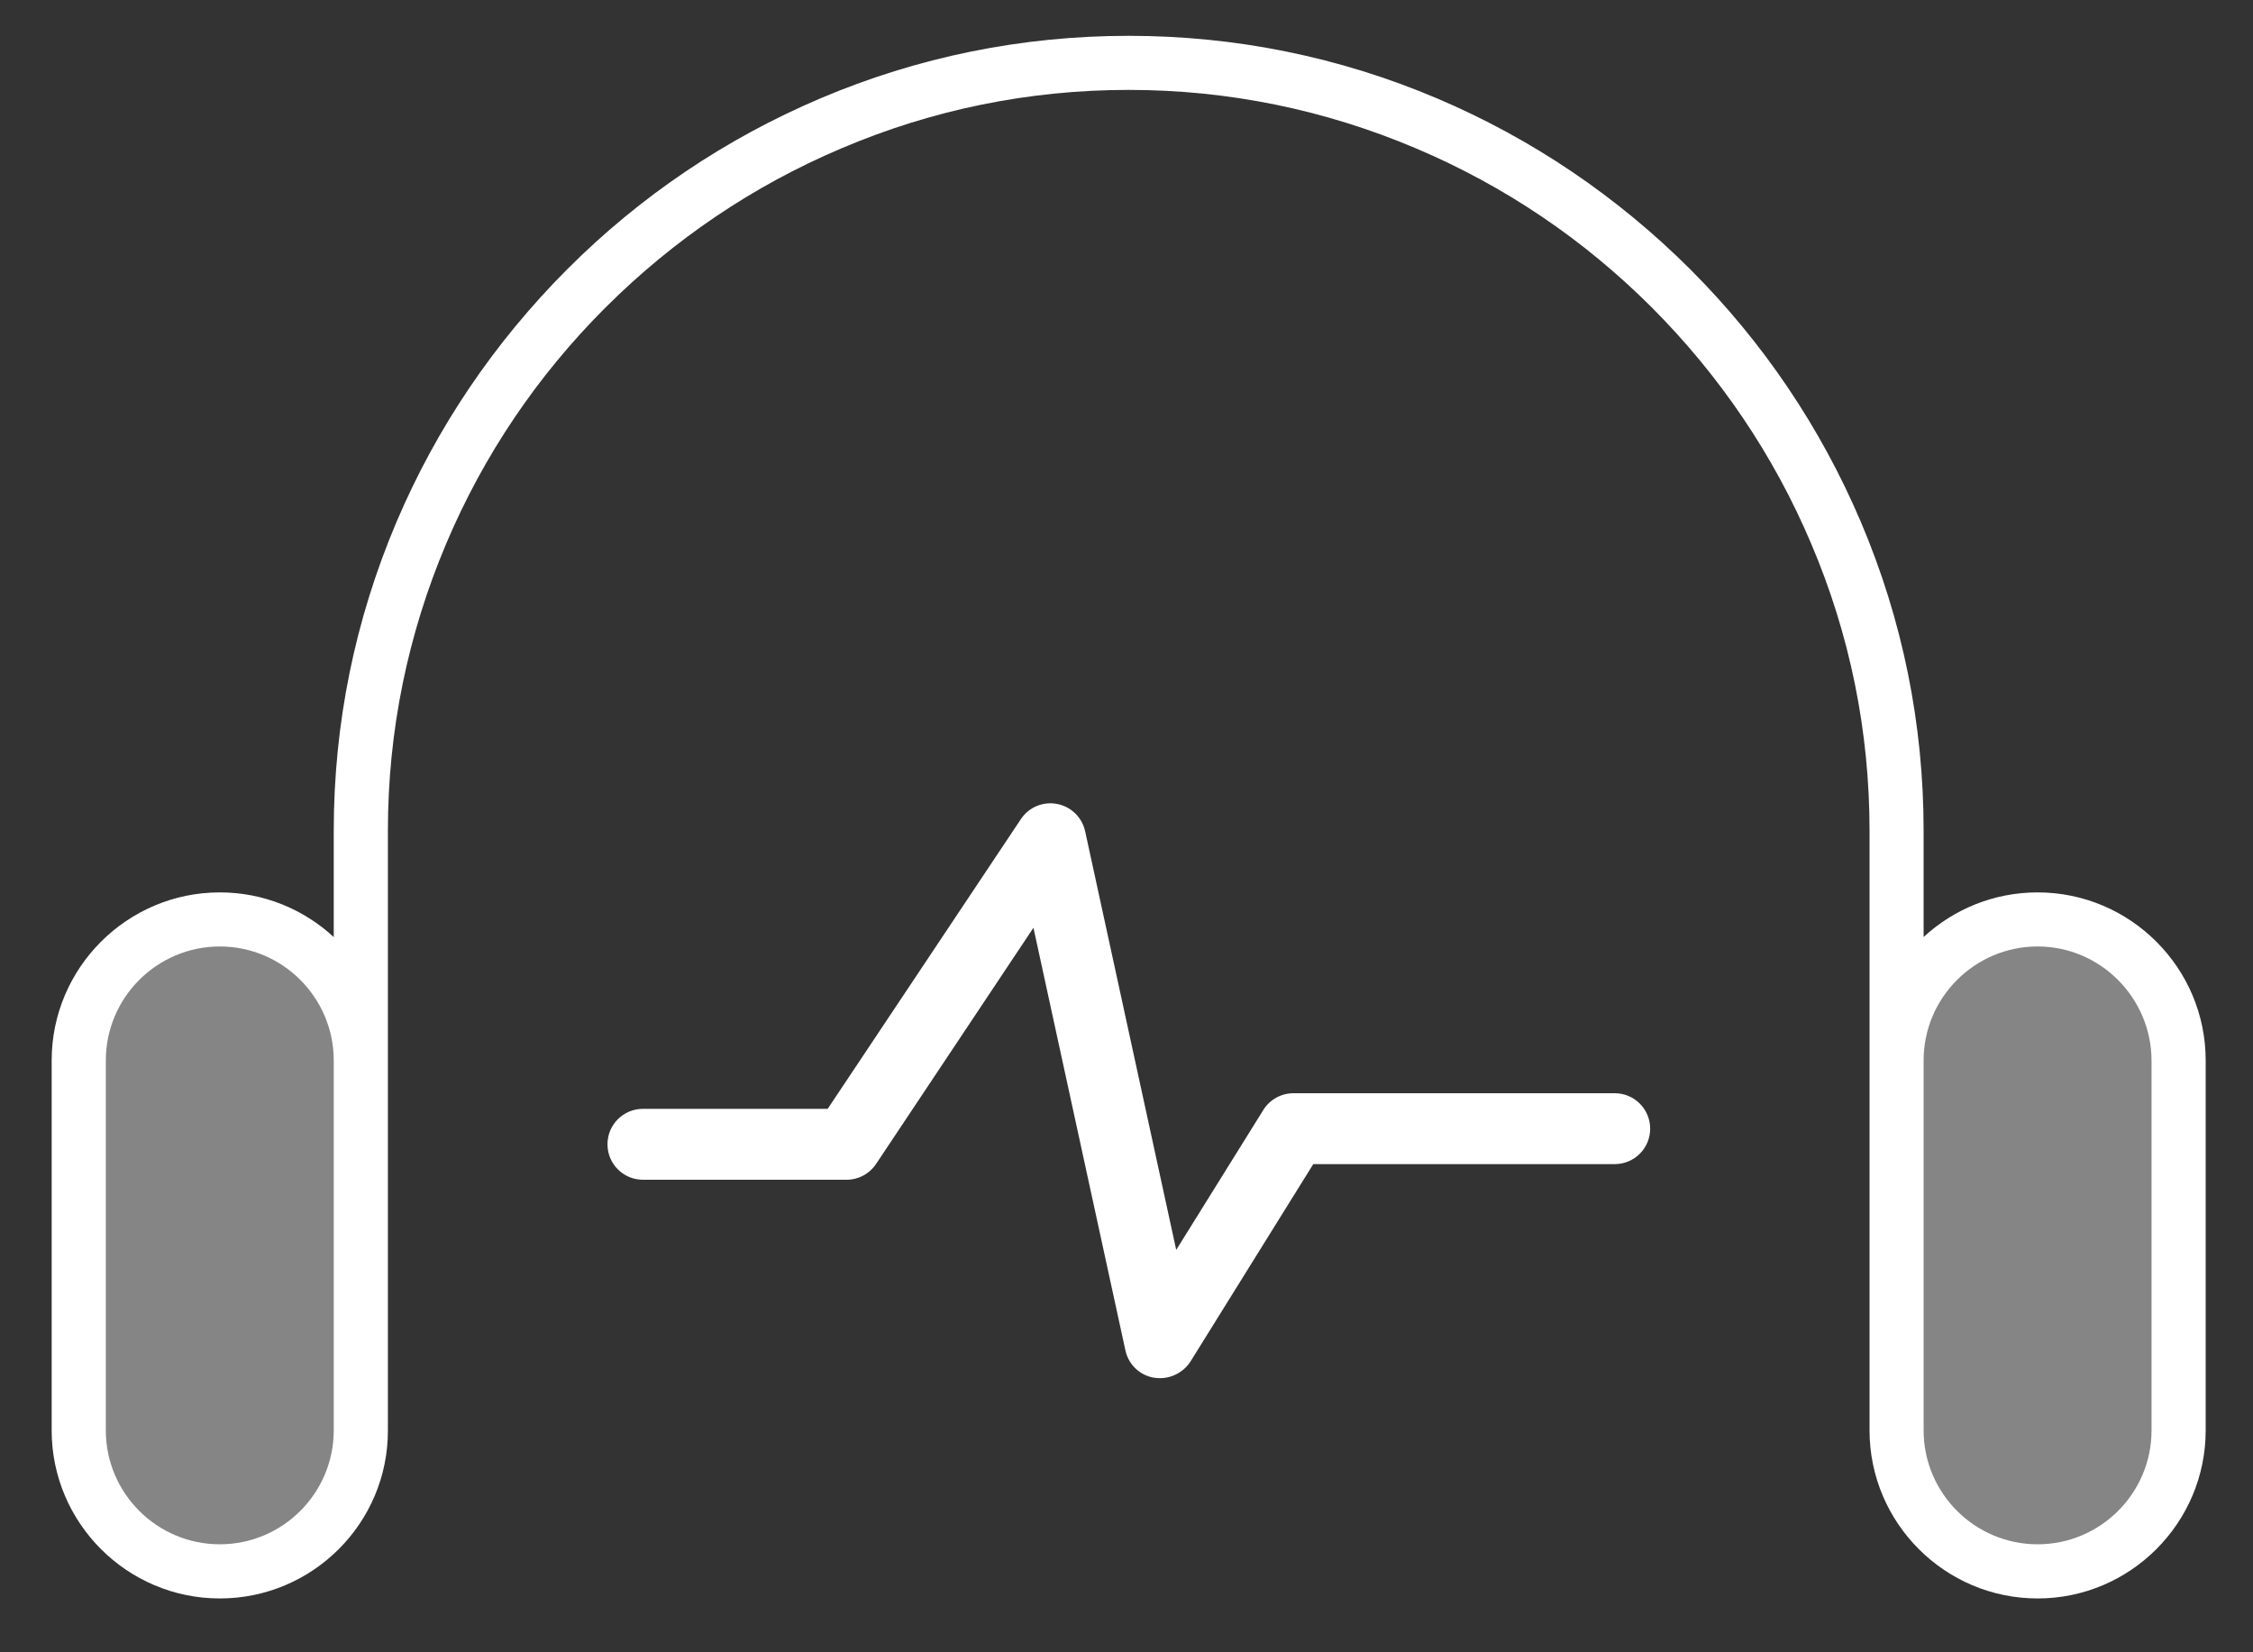 <svg width="30" height="22" viewBox="0 0 30 22" fill="none" xmlns="http://www.w3.org/2000/svg">
<rect x="0" y="0" width="30" height="22" fill="#333333" stroke="none"/>
<path fill-rule="evenodd" clip-rule="evenodd" d="M3 12C1.895 12 1 12.895 1 14V19C1 20.105 1.895 21 3 21C4.105 21 5 20.105 5 19V14C5 12.895 4.105 12 3 12ZM27 12C25.895 12 25 12.895 25 14V19C25 20.105 25.895 21 27 21C28.105 21 29 20.105 29 19V14C29 12.895 28.105 12 27 12Z" fill="white" fill-opacity="0.4"/>
<path fill-rule="evenodd" clip-rule="evenodd" d="M25.614 14.12L25.614 18.468L25.614 19.045C25.614 19.88 26.294 20.562 27.132 20.562C27.967 20.562 28.649 19.883 28.649 19.045V14.12C28.646 13.285 27.967 12.602 27.132 12.602C26.297 12.602 25.614 13.282 25.614 14.12ZM25.614 11.062V12.476C26.014 12.107 26.547 11.882 27.132 11.882C28.365 11.882 29.37 12.886 29.37 14.12V19.045C29.37 20.278 28.365 21.283 27.132 21.283C25.898 21.283 24.894 20.278 24.894 19.045V18.471V14.12V11.062C24.894 9.737 24.633 8.448 24.114 7.232C23.616 6.058 22.901 5.003 21.996 4.095C21.088 3.187 20.033 2.475 18.858 1.977C17.643 1.461 16.356 1.197 15.029 1.197C13.705 1.197 12.416 1.458 11.2 1.977C10.025 2.475 8.971 3.189 8.062 4.095C7.154 5.003 6.442 6.058 5.944 7.232C5.429 8.448 5.165 9.734 5.165 11.062V14.12V18.468V19.045C5.168 20.278 4.163 21.283 2.927 21.283C1.693 21.283 0.688 20.278 0.688 19.045V14.12C0.688 12.887 1.693 11.882 2.927 11.882C3.512 11.882 4.045 12.108 4.444 12.477V11.062C4.444 9.638 4.726 8.255 5.279 6.951C5.815 5.691 6.58 4.561 7.553 3.585C8.525 2.612 9.659 1.848 10.919 1.312C12.223 0.758 13.605 0.477 15.029 0.477C16.453 0.477 17.836 0.758 19.14 1.312C20.399 1.848 21.53 2.612 22.506 3.585C23.479 4.558 24.243 5.691 24.779 6.951C25.333 8.255 25.614 9.638 25.614 11.062ZM2.927 12.602C3.765 12.602 4.444 13.285 4.444 14.12L4.444 18.468L4.444 19.045C4.444 19.883 3.762 20.562 2.927 20.562C2.089 20.562 1.409 19.88 1.409 19.045V14.12C1.409 13.282 2.092 12.602 2.927 12.602ZM15.366 18.344C15.393 18.347 15.419 18.35 15.445 18.35C15.606 18.35 15.762 18.268 15.852 18.128L17.487 15.5H21.501C21.762 15.5 21.973 15.289 21.973 15.028C21.973 14.767 21.762 14.556 21.501 14.556H17.224C17.06 14.556 16.907 14.641 16.822 14.779L15.662 16.642L14.449 11.067C14.408 10.883 14.262 10.739 14.074 10.704C13.887 10.669 13.699 10.748 13.594 10.906L11.021 14.764H8.561C8.3 14.764 8.089 14.975 8.089 15.236C8.089 15.497 8.3 15.708 8.561 15.708H11.273C11.432 15.708 11.578 15.629 11.666 15.497L13.761 12.353L14.985 17.978C15.026 18.169 15.176 18.312 15.366 18.344Z" fill="white"/>
</svg>
